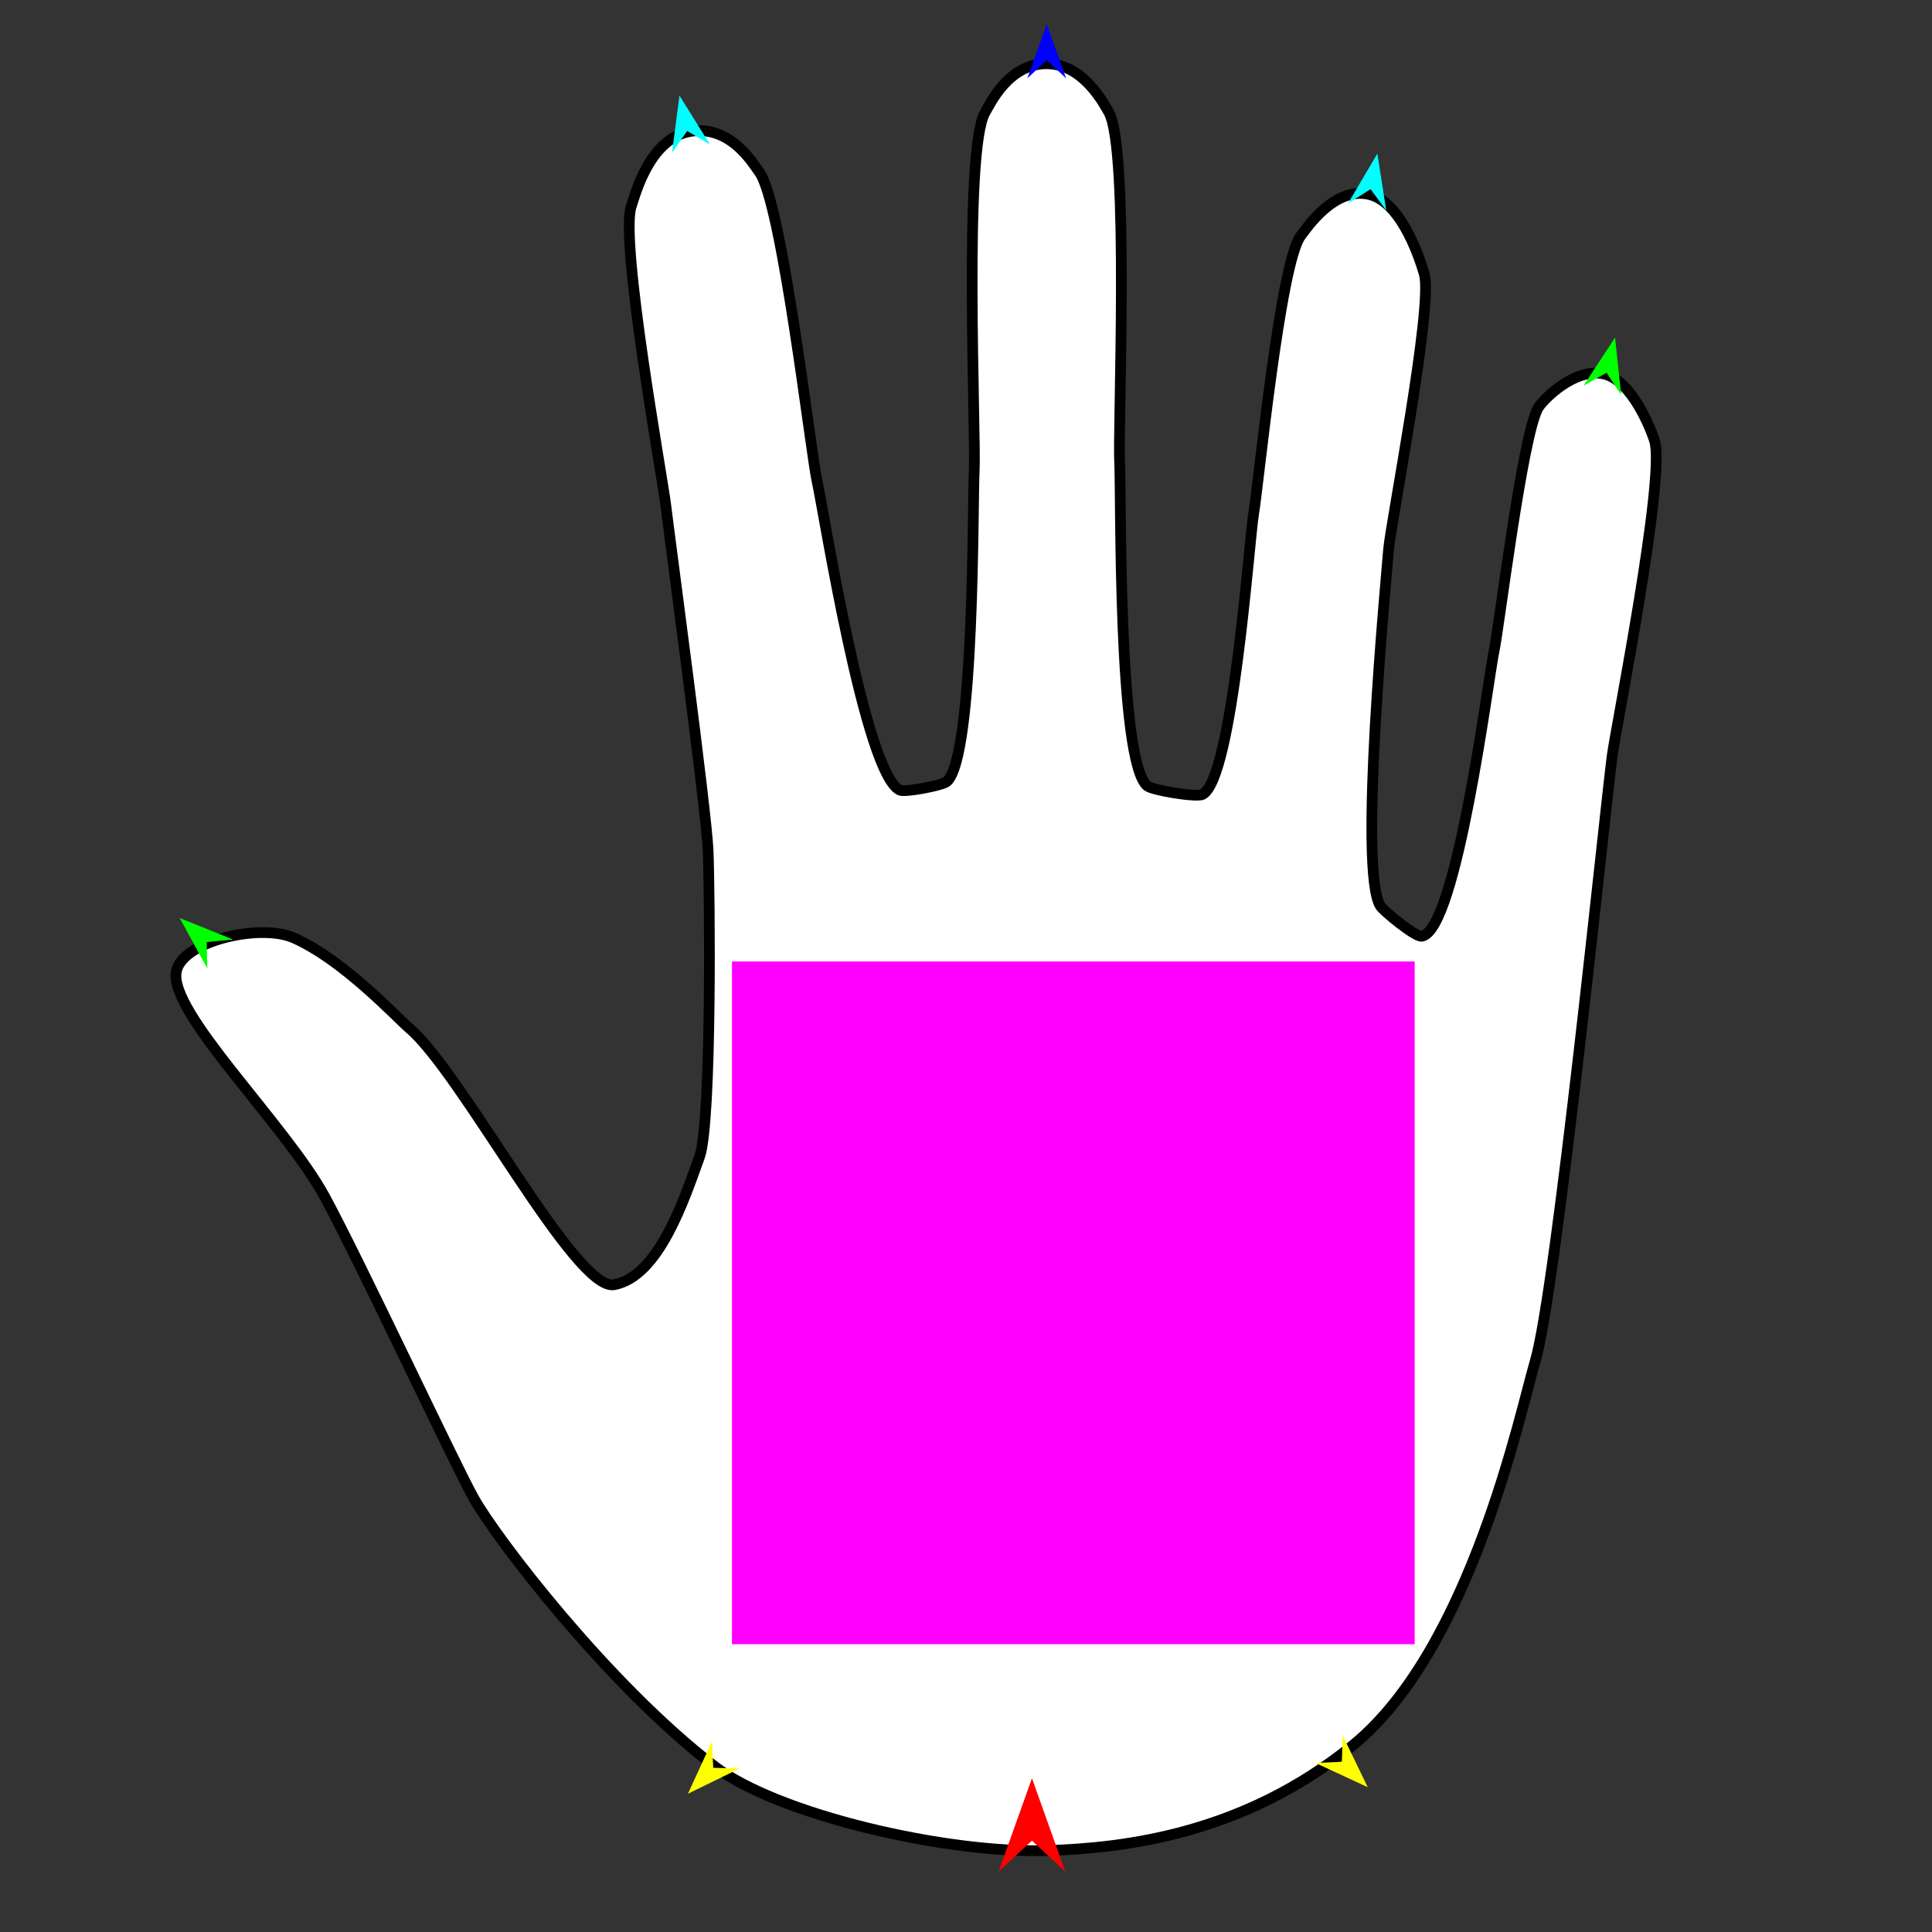 <?xml version="1.0" encoding="utf-8"?>
<!-- Generator: Moho 13.0.3 build 635 -->
<!DOCTYPE svg PUBLIC "-//W3C//DTD SVG 1.1//EN" "http://www.w3.org/Graphics/SVG/1.1/DTD/svg11.dtd">
<svg version="1.1" id="Frame_0" xmlns="http://www.w3.org/2000/svg" xmlns:xlink="http://www.w3.org/1999/xlink" width="720px" height="720px">
<rect width="100%" height="100%" fill="#333333" stroke="none"/>
<g id="hand">
<g id="hand">
<path fill="#ffffff" fill-rule="evenodd" stroke="#000000" stroke-width="4" stroke-linecap="round" stroke-linejoin="round" d="M 390.968 689.625 C 352.470 690.982 289.590 676.101 266.354 658.305 C 226.717 627.948 185.008 573.494 176.490 558.210 C 169.167 545.070 134.355 470.627 121.094 446.131 C 106.429 419.040 62.810 377.409 65.706 362.063 C 67.863 350.634 97.035 344.008 109.475 349.521 C 128.097 357.773 147.635 379.013 152.654 383.291 C 172.398 400.121 214.474 481.500 228.920 478.768 C 245.591 475.616 255.018 446.871 260.697 431.104 C 265.363 418.150 264.512 330.462 263.875 316.708 C 263.156 301.163 249.518 200.087 248.120 188.330 C 246.907 178.124 230.813 89.546 235.275 76.796 C 236.733 72.632 242.283 50.130 258.915 48.758 C 273.034 47.594 280.875 61.350 282.941 64.086 C 291.465 75.376 302.172 169.166 304.558 179.662 C 306.970 190.273 322.366 288.517 335.371 294.465 C 337.315 295.354 351.242 292.697 352.849 291.288 C 363.377 282.060 362.430 186.010 363.065 175.377 C 363.794 163.168 358.930 55.656 367.148 41.842 C 368.987 38.751 376.102 23.063 390.962 23.773 C 403.981 24.395 411.514 38.846 413.223 41.842 C 421.003 55.482 416.554 160.362 417.248 172.289 C 417.892 183.349 416.469 283.399 427.524 292.876 C 429.432 294.513 445.959 297.236 448.178 296.054 C 459.509 290.024 465.550 200.708 467.238 191.090 C 468.894 181.654 477.077 97.922 484.721 87.918 C 486.917 85.043 497.476 69.147 510.574 72.554 C 522.853 75.747 529.638 98.057 530.797 102.218 C 534.138 114.219 518.201 195.452 517.466 204.902 C 516.523 217.008 506.221 323.763 514.331 337.507 C 515.506 339.498 527.496 349.234 529.786 348.918 C 542.875 347.113 554.690 252.296 556.815 242.469 C 558.591 234.261 567.251 163.018 573.117 152.192 C 574.716 149.241 586.821 136.707 597.916 139.416 C 608.423 141.981 615.475 160.621 616.593 164.182 C 620.867 177.787 602.225 270.896 600.816 281.654 C 598.111 302.307 579.949 481.140 572.106 507.368 C 566.650 525.613 548.273 614.525 504.233 650.361 C 463.292 683.675 419.052 688.635 390.968 689.625 Z"/>
</g>
<g id="specs">
<path fill="#ff00ff" fill-rule="evenodd" stroke="none" d="M 272.777 612.755 C 272.803 612.755 527.189 612.755 527.215 612.755 C 527.215 612.730 527.215 358.343 527.215 358.317 C 527.189 358.317 272.803 358.317 272.777 358.317 C 272.777 358.343 272.777 612.730 272.777 612.755 Z"/>
<path fill="#ff0000" fill-rule="evenodd" stroke="none" d="M 384.579 662.708 C 384.580 662.711 397.011 697.517 397.012 697.521 C 397.011 697.520 384.580 685.954 384.579 685.952 C 384.578 685.954 372.147 697.520 372.146 697.521 C 372.147 697.517 384.578 662.711 384.579 662.708 Z"/>
<path fill="#0000ff" fill-rule="evenodd" stroke="none" d="M 390.085 8.962 C 390.086 8.964 397.306 29.182 397.307 29.184 C 397.306 29.184 390.086 22.465 390.085 22.465 C 390.084 22.465 382.864 29.184 382.863 29.184 C 382.864 29.182 390.084 8.964 390.085 8.962 Z"/>
<path fill="#00ff00" fill-rule="evenodd" stroke="none" d="M 66.946 342.098 C 66.948 342.099 86.857 350.133 86.859 350.133 C 86.858 350.134 77.040 351.068 77.039 351.068 C 77.039 351.069 77.264 360.929 77.264 360.930 C 77.263 360.928 66.947 342.100 66.946 342.098 Z"/>
<path fill="#ffff00" fill-rule="evenodd" stroke="none" d="M 256.367 668.472 C 256.368 668.470 265.329 648.961 265.330 648.959 C 265.330 648.959 265.801 658.811 265.802 658.812 C 265.803 658.812 275.662 659.051 275.663 659.051 C 275.661 659.052 256.369 668.471 256.367 668.472 Z"/>
<path fill="#ffff00" fill-rule="evenodd" stroke="none" d="M 509.712 666.031 C 509.711 666.029 500.361 646.703 500.360 646.701 C 500.360 646.702 500.085 656.561 500.085 656.562 C 500.084 656.562 490.232 656.999 490.231 656.999 C 490.233 657.000 509.710 666.030 509.712 666.031 Z"/>
<path fill="#00ff00" fill-rule="evenodd" stroke="none" d="M 601.885 125.782 C 601.884 125.784 590.123 143.745 590.122 143.746 C 590.123 143.746 598.718 138.908 598.719 138.908 C 598.719 138.909 604.163 147.133 604.163 147.134 C 604.163 147.131 601.886 125.784 601.885 125.782 Z"/>
<path fill="#00ffff" fill-rule="evenodd" stroke="none" d="M 513.299 57.237 C 513.299 57.239 516.612 78.451 516.613 78.453 C 516.612 78.452 510.775 70.502 510.774 70.501 C 510.773 70.501 502.424 75.751 502.423 75.751 C 502.424 75.750 513.298 57.239 513.299 57.237 Z"/>
<path fill="#00ffff" fill-rule="evenodd" stroke="none" d="M 253.216 35.613 C 253.216 35.615 250.453 56.905 250.453 56.908 C 250.453 56.907 256.083 48.808 256.083 48.808 C 256.084 48.808 264.567 53.839 264.568 53.840 C 264.567 53.838 253.218 35.615 253.216 35.613 Z"/>
</g>
</g>
</svg>
